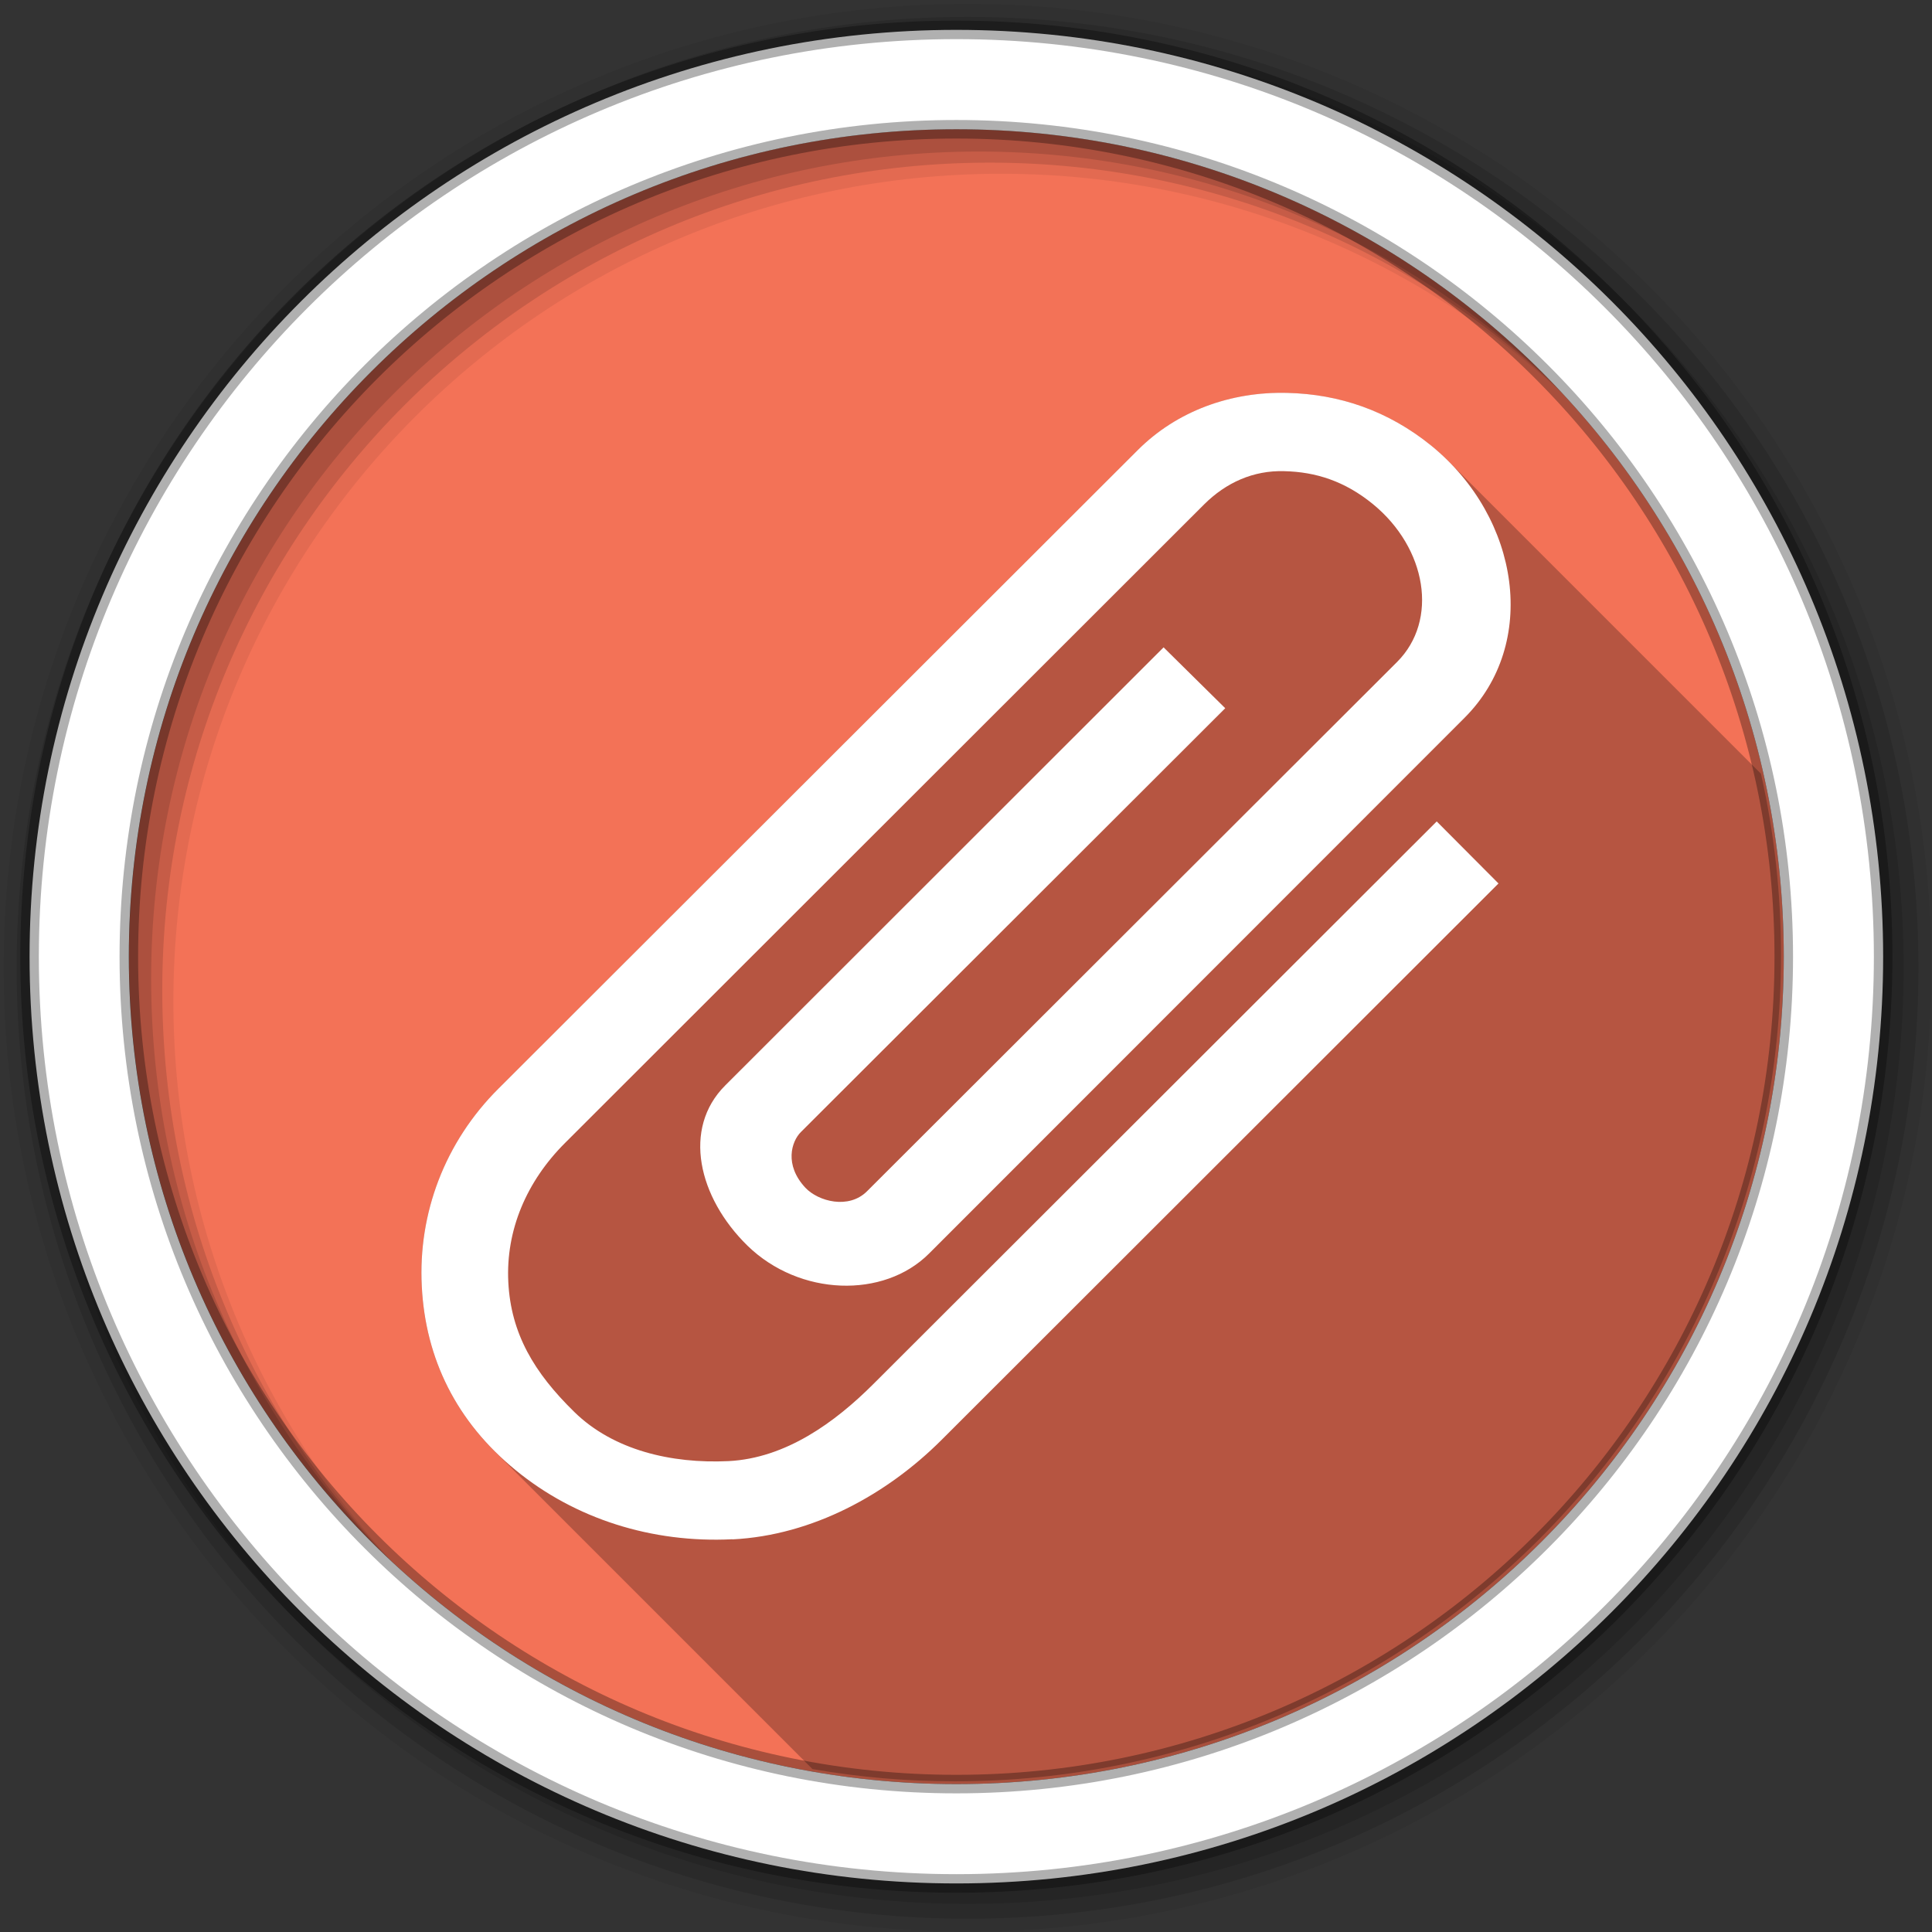 <?xml version="1.0" encoding="UTF-8" standalone="no"?>
<!-- Created with Inkscape (http://www.inkscape.org/) -->

<svg
   xmlns:dc="http://purl.org/dc/elements/1.1/"
   xmlns:cc="http://creativecommons.org/ns#"
   xmlns:rdf="http://www.w3.org/1999/02/22-rdf-syntax-ns#"
   xmlns:svg="http://www.w3.org/2000/svg"
   xmlns="http://www.w3.org/2000/svg"
   xmlns:sodipodi="http://sodipodi.sourceforge.net/DTD/sodipodi-0.dtd"
   xmlns:inkscape="http://www.inkscape.org/namespaces/inkscape"
   width="512mm"
   height="512mm"
   viewBox="0 0 512 512"
   id="svg6720"
   version="1.1"
   inkscape:version="0.91+devel r13804 custom"
   sodipodi:docname="ktnef.svg">
  <rect x="0" y="0" width="512" height="512" fill="#333333" stroke="none"/>
  <defs
     id="defs6722" />
  <sodipodi:namedview
     id="base"
     pagecolor="#ffffff"
     bordercolor="#666666"
     borderopacity="1.0"
     inkscape:pageopacity="0.0"
     inkscape:pageshadow="2"
     inkscape:zoom="0.35"
     inkscape:cx="51.428571"
     inkscape:cy="535.71429"
     inkscape:document-units="mm"
     inkscape:current-layer="layer1"
     showgrid="false"
     inkscape:window-width="1366"
     inkscape:window-height="709"
     inkscape:window-x="-2"
     inkscape:window-y="-3"
     inkscape:window-maximized="1" />
  <g
     inkscape:label="Layer 1"
     inkscape:groupmode="layer"
     id="layer1"
     transform="translate(0,215)">
    <g
       id="g6750"
       transform="matrix(3.78,0,0,3.78,204.571,-545.805)">
      <g
         id="g4820"
         style="fill-rule:evenodd"
         transform="matrix(0.265,0,0,0.265,-54.126,87.526)">
        <path
           d="m 471.95,253.05 c 0,120.9 -98.01,218.91 -218.91,218.91 -120.9,0 -218.91,-98.01 -218.91,-218.91 0,-120.9 98.01,-218.91 218.91,-218.91 120.9,0 218.91,98.01 218.91,218.91"
           id="path4822"
           inkscape:connector-curvature="0"
           style="fill:#f37257" />
        <path
           d="M 256,1 C 115.17,1 1,115.17 1,256 1,396.83 115.17,511 256,511 396.83,511 511,396.83 511,256 511,115.17 396.83,1 256,1 m 8.827,44.931 c 120.9,0 218.9,98 218.9,218.9 0,120.9 -98,218.9 -218.9,218.9 -120.9,0 -218.93,-98 -218.93,-218.9 0,-120.9 98.03,-218.9 218.93,-218.9"
           id="path4824"
           inkscape:connector-curvature="0"
           style="fill-opacity:0.067" />
        <g
           id="g4826"
           style="fill-opacity:0.129">
          <path
             d="M 256,4.43 C 117.06,4.43 4.43,117.06 4.43,256 4.43,394.94 117.06,507.57 256,507.57 394.94,507.57 507.57,394.94 507.57,256 507.57,117.06 394.94,4.43 256,4.43 m 5.885,38.556 c 120.9,0 218.9,98 218.9,218.9 0,120.9 -98,218.9 -218.9,218.9 -120.9,0 -218.93,-98 -218.93,-218.9 0,-120.9 98.03,-218.9 218.93,-218.9"
             id="path4828"
             inkscape:connector-curvature="0" />
          <path
             d="M 256,8.36 C 119.23,8.36 8.36,119.23 8.36,256 8.36,392.77 119.23,503.64 256,503.64 392.77,503.64 503.64,392.77 503.64,256 503.64,119.23 392.77,8.36 256,8.36 m 2.942,31.691 c 120.9,0 218.9,98 218.9,218.9 0,120.9 -98,218.9 -218.9,218.9 -120.9,0 -218.93,-98 -218.93,-218.9 0,-120.9 98.03,-218.9 218.93,-218.9"
             id="path4830"
             inkscape:connector-curvature="0" />
        </g>
        <path
           d="M 253.04,7.86 C 117.62,7.86 7.85,117.64 7.85,253.05 c 0,135.42 109.78,245.19 245.19,245.19 135.42,0 245.19,-109.78 245.19,-245.19 C 498.23,117.63 388.45,7.86 253.04,7.86 m 0,26.297 c 120.9,0 218.9,98 218.9,218.9 0,120.9 -98,218.9 -218.9,218.9 -120.9,0 -218.93,-98 -218.93,-218.9 0,-120.9 98.03,-218.9 218.93,-218.9 z"
           id="path4832"
           inkscape:connector-curvature="0"
           style="fill:#ffffff;stroke:#000000;stroke-width:4.904;stroke-opacity:0.31" />
      </g>
      <path
         d="m 35.388,115.061 c -3.685,0.077 -7.176,1.439 -9.749,4.016 l -44.791,44.738 c -3.804,3.779 -5.659,8.792 -5.397,13.88 0.223,4.438 1.904,8.361 5.088,11.545 l 22.302,22.302 c 3.244,0.564 6.579,0.86 9.984,0.86 31.988,0 57.92,-25.932 57.92,-57.92 0,-4.371 -0.487,-8.628 -1.405,-12.721 l -21.913,-21.913 c -0.374,-0.374 -0.771,-0.734 -1.19,-1.077 -3.046,-2.467 -6.46,-3.621 -10.11,-3.707 -0.247,-0.006 -0.493,-0.007 -0.739,-0.002"
         id="path6738"
         style="opacity:0.25"
         inkscape:connector-curvature="0" />
      <path
         d="m -19.151,163.813 c -3.804,3.779 -5.659,8.792 -5.398,13.877 0.256,5.091 2.43,9.505 6.591,12.902 4.151,3.402 9.541,5.119 15.182,4.837 l 0.009,0.009 c 5.634,-0.282 10.843,-3.168 14.647,-6.962 l 39.058,-39.023 -4.331,-4.349 -39.484,39.431 c -2.704,2.704 -6.156,5.215 -10.172,5.416 -4.011,0.191 -8.076,-0.771 -10.805,-3.445 -2.814,-2.749 -4.448,-5.49 -4.629,-9.114 -0.181,-3.618 1.273,-7.052 3.987,-9.756 l 44.783,-44.746 c 1.548,-1.548 3.477,-2.408 5.633,-2.342 2.211,0.05 4.247,0.702 6.211,2.306 3.774,3.086 4.62,8.142 1.7,11.067 L 6.672,171.026 c -1.291,1.297 -3.422,0.715 -4.322,-0.235 -1.508,-1.613 -0.974,-3.258 -0.325,-3.906 l 29.755,-29.718 -4.322,-4.268 -30.742,30.723 c -3.005,3.01 -1.894,7.837 1.573,11.229 3.654,3.553 9.551,3.712 12.713,0.561 l 37.558,-37.576 c 5.187,-5.181 3.918,-13.962 -2.324,-19.069 -3.046,-2.467 -6.46,-3.622 -10.107,-3.707 -3.955,-0.101 -7.744,1.265 -10.488,4.015 l -44.791,44.738"
         id="path6740"
         style="fill:#ffffff"
         inkscape:connector-curvature="0" />
    </g>
  </g>
</svg>
